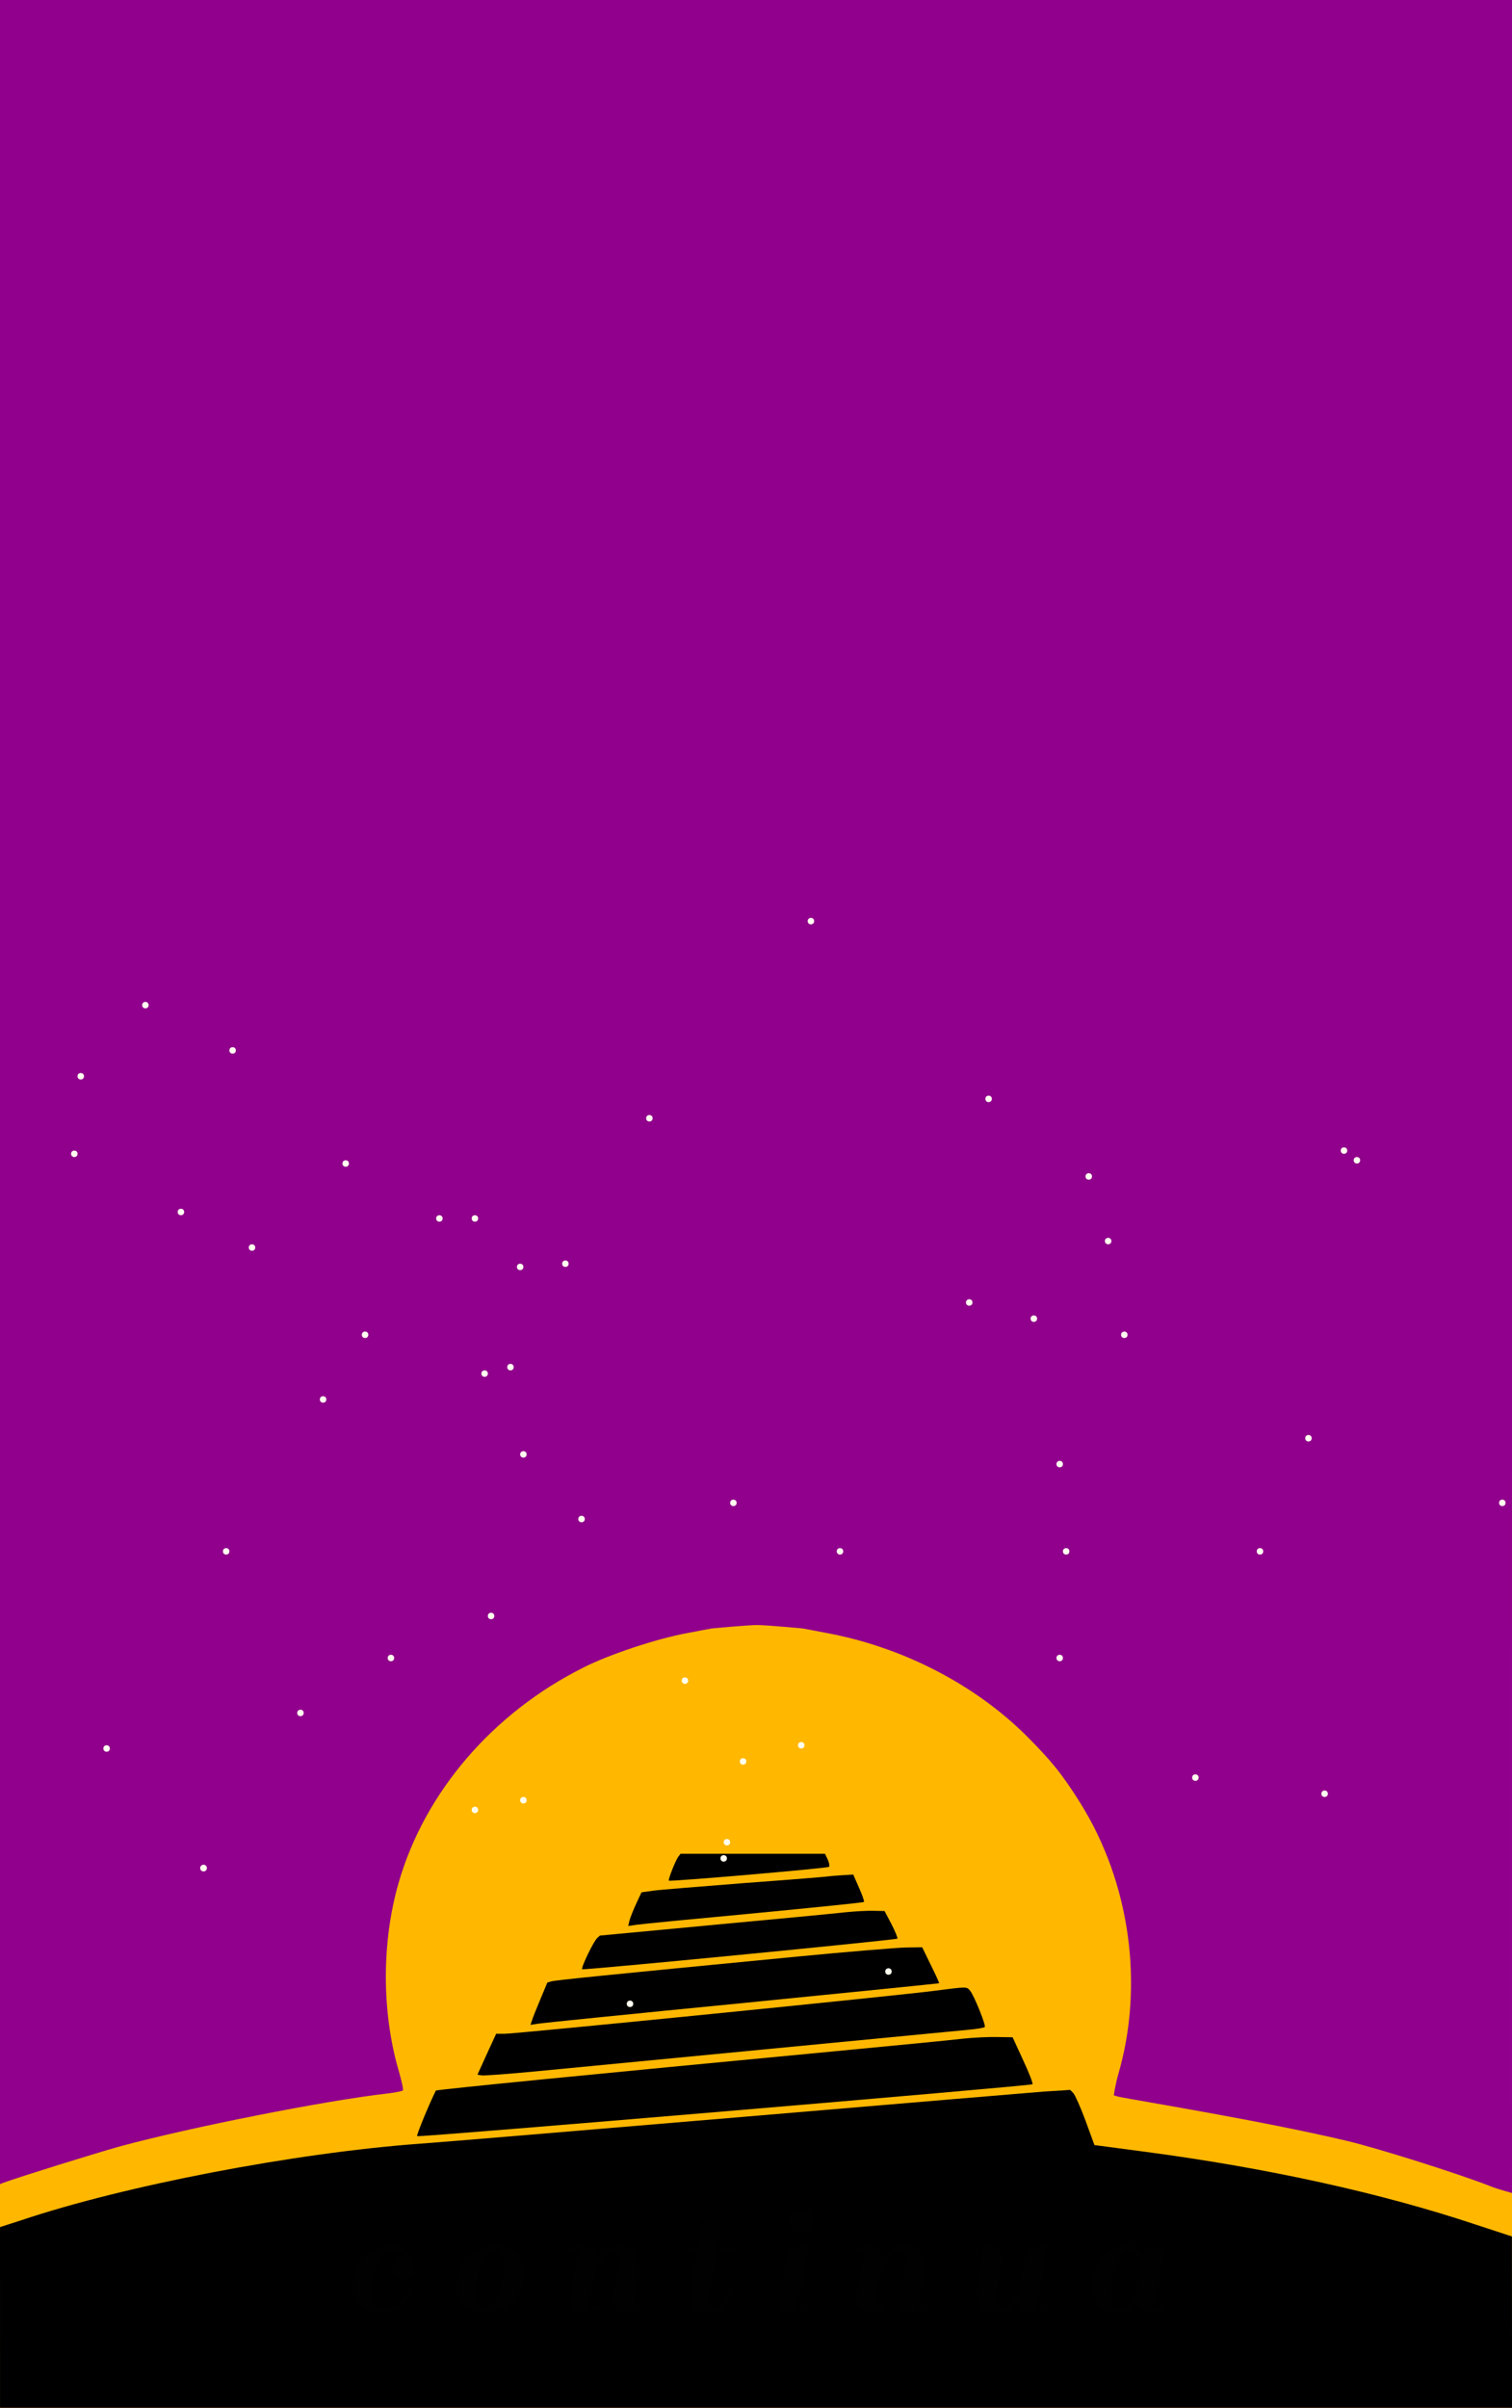 <svg width="468" height="745" xmlns="http://www.w3.org/2000/svg" xmlns:svg="http://www.w3.org/2000/svg" preserveAspectRatio="xMidYMid meet">
 <title>conlang flag background</title>

 <g>
  <title>Layer 1</title>
  <rect id="svg_1" height="745" width="468" y="0" x="-0" stroke-linecap="null" stroke-linejoin="null" stroke-dasharray="null" stroke-width="null" fill="#91008c">
     <animate attributeName="fill" values="#28004c;#91008c" dur="5s" repeatCount="0" />
  </rect>
  <rect fill="#ffb700" stroke-width="0.1" stroke-miterlimit="4" y="455.664" x="0" height="289.336" width="468" id="rect65866">
     <animate attributeType="CSS" attributeName="opacity" from="0" to="1" dur="5s" repeatCount="0" />
     <animateTransform attributeName="transform" type="scale" from="1 1.375" to="1 1" begin="0s" dur="5s" repeatCount="0"/>
  </rect>
  <path fill="#91008c" d="m0,675.795l0.868,-0.362c5.136,-1.881 27.848,-8.969 36.384,-11.356c21.628,-5.859 63.509,-14.177 82.822,-16.348c2.387,-0.289 4.485,-0.723 4.629,-0.94c0.217,-0.289 -0.434,-3.11 -1.374,-6.365c-5.208,-18.011 -5.208,-39.711 0.072,-57.94c8.101,-27.993 29.078,-52.442 57.071,-66.475c8.101,-4.123 22.93,-9.042 32.55,-10.778l7.233,-1.374c0,0 11.147,-1.054 14.105,-1.054c2.74,0 14.105,1.054 14.105,1.054l7.233,1.374c23.581,4.34 46.004,15.913 62.062,31.899c7.595,7.595 11.067,11.863 16.637,20.76c15.335,24.521 19.819,56.204 11.718,83.98c-0.94,3.255 -1.361,6.464 -1.374,6.438c0.006,0.019 1.177,0.381 2.17,0.579c5.839,1.159 43.689,7.306 69.729,13.454c9.548,2.242 34.792,10.199 44.702,14.105c2.893,1.157 6.658,2.024 6.658,2.098l-0.003,-223.512l-467.997,0l0,220.763z" id="path66651">
    <animate attributeName="fill" values="#28004c;#91008c" dur="5s" repeatCount="0" />
    <animateTransform attributeName="transform" type="translate" from="0 150" to="0 0" begin="0s" dur="5s" repeatCount="0"/>
  </path>
  <g transform="matrix(1, 0, 0, 1, 0.007, -1.60982e-14)" id="g67425">
   <path fill="#000000" id="path65849" d="m209.986,574.436c-0.868,1.085 -3.255,7.161 -2.966,7.45c0.434,0.362 49.115,-3.834 49.549,-4.268c0.289,-0.217 0.072,-1.23 -0.362,-2.242l-0.868,-1.808l-22.351,0l-22.351,0l-0.651,0.868z">
     <animate attributeType="CSS" attributeName="opacity" values="0;0;0;0;0;0;0;1" dur="5s" repeatCount="0" />
   </path>
   <path fill="#000000" id="path65851" d="m256.279,580.585c-0.289,0.072 -11.79,1.013 -25.534,2.025c-13.743,1.085 -26.547,2.098 -28.572,2.387l-3.617,0.506l-1.591,3.4c-0.868,1.881 -1.808,4.195 -2.098,5.208l-0.434,1.808l2.459,-0.362c1.302,-0.217 17.649,-1.808 36.312,-3.544c18.662,-1.808 34.069,-3.327 34.214,-3.544c0.145,-0.145 -0.506,-2.098 -1.519,-4.34l-1.808,-4.123l-3.617,0.217c-2.025,0.145 -3.906,0.289 -4.195,0.362z">
     <animate attributeType="CSS" attributeName="opacity" values="0;0;0;0;0;0;1;1" dur="5s" repeatCount="0" />
   </path>
   <path fill="#000000" id="path65853" d="m261.849,591.652c-2.966,0.362 -21.339,2.098 -40.796,3.906l-35.371,3.327l-0.796,0.723c-1.085,0.868 -5.136,9.259 -4.702,9.693c0.362,0.362 97,-9.042 97.579,-9.476c0.145,-0.145 -0.651,-2.17 -1.808,-4.412l-2.17,-4.123l-3.255,-0.072c-1.808,-0.072 -5.714,0.145 -8.68,0.434z">
     <animate attributeType="CSS" attributeName="opacity" values="0;0;0;0;0;1;1;1" dur="5s" repeatCount="0" />
   </path>
   <path fill="#000000" id="path65855" d="m246.659,605.395c-59.893,5.787 -74.938,7.306 -76.023,7.667l-1.23,0.362l-2.17,5.208c-1.23,2.893 -2.387,5.787 -2.604,6.582l-0.434,1.302l2.315,-0.362c1.302,-0.217 29.729,-3.11 63.148,-6.365c33.418,-3.327 60.833,-6.076 60.978,-6.148c0.145,-0.072 -1.013,-2.604 -2.532,-5.642l-2.676,-5.497l-5.136,0.072c-2.749,0.072 -17.939,1.302 -33.635,2.821z">
     <animate attributeType="CSS" attributeName="opacity" values="0;0;0;0;1;1;1;1" dur="5s" repeatCount="0" />
   </path>
   <path fill="#000000" id="path65857" d="m289.336,615.956c-10.705,1.447 -129.623,13.309 -133.022,13.309l-2.749,0l-2.893,6.293l-2.893,6.365l1.23,0.217c0.723,0.145 8.246,-0.434 16.709,-1.23c35.95,-3.472 129.406,-12.441 133.963,-12.875c2.676,-0.217 4.991,-0.651 5.136,-0.868c0.362,-0.579 -3.327,-9.765 -4.557,-11.212c-1.085,-1.302 -0.723,-1.302 -10.922,0z">
     <animate attributeType="CSS" attributeName="opacity" values="0;0;0;1;1;1;1;1" dur="5s" repeatCount="0" />
   </path>
   <path fill="#000000" id="path65859" d="m298.016,630.785c-3.4,0.434 -21.628,2.17 -40.507,3.978c-73.347,6.944 -122.461,11.79 -122.606,12.08c-2.098,4.195 -6.076,13.816 -5.787,14.105c0.434,0.434 189.877,-15.552 190.455,-16.058c0.217,-0.217 -1.085,-3.617 -2.893,-7.45l-3.255,-7.089l-4.629,-0.072c-2.532,-0.072 -7.378,0.145 -10.778,0.506z">
     <animate attributeType="CSS" attributeName="opacity" values="0;0;1;1;1;1;1;1" dur="5s" repeatCount="0" />
   </path>
   <path fill="#000000" id="path65861" d="m323.333,647.132c-2.17,0.145 -43.979,3.689 -92.949,7.812c-48.898,4.123 -94.034,7.884 -100.183,8.318c-38.843,2.821 -91.647,12.948 -123.691,23.726l-6.517,2.098l0.007,55.914l468.001,0l-0.026,-53.021l-10.824,-3.544c-29.585,-9.91 -65.245,-17.722 -103.148,-22.713l-15.262,-2.025l-2.749,-7.523c-1.519,-4.123 -3.255,-7.957 -3.761,-8.535l-1.013,-1.013l-1.953,0.145c-1.085,0.072 -3.761,0.217 -5.931,0.362z">
   </path>
  </g>
  <!-- <rect id="svg_2" height="462.222226" width="468.027799" y="743.111115" x="0" stroke-linecap="null" stroke-linejoin="null" stroke-dasharray="null" stroke-width="null" fill="#000000"/> -->

  <circle cx="212" cy="520" r="1" fill="ivory">
    <animate attributeType="CSS" attributeName="opacity" from="1" to="0" begin="0s" dur="2s" repeatCount="0" fill="freeze"/>
  </circle>
  <circle cx="251" cy="285" r="1" fill="ivory"><animate attributeType="CSS" attributeName="opacity" from="1" to="0" begin="0s" dur="6.1s" repeatCount="0" fill="freeze"/></circle>
  <circle cx="45" cy="311" r="1" fill="ivory"><animate attributeType="CSS" attributeName="opacity" from="1" to="0" begin="0s" dur="6s" repeatCount="0" fill="freeze"/></circle>
  <circle cx="72" cy="325" r="1" fill="ivory"><animate attributeType="CSS" attributeName="opacity" from="1" to="0" begin="0s" dur="5.9s" repeatCount="0" fill="freeze"/></circle>
  <circle cx="25" cy="333" r="1" fill="ivory"><animate attributeType="CSS" attributeName="opacity" from="1" to="0" begin="0s" dur="5.8s" repeatCount="0" fill="freeze"/></circle>
  <circle cx="306" cy="340" r="1" fill="ivory"><animate attributeType="CSS" attributeName="opacity" from="1" to="0" begin="0s" dur="5.7s" repeatCount="0" fill="freeze"/></circle>
  <circle cx="201" cy="346" r="1" fill="ivory"><animate attributeType="CSS" attributeName="opacity" from="1" to="0" begin="0s" dur="5.6s" repeatCount="0" fill="freeze"/></circle>
  <circle cx="416" cy="356" r="1" fill="ivory"><animate attributeType="CSS" attributeName="opacity" from="1" to="0" begin="0s" dur="5.5s" repeatCount="0" fill="freeze"/></circle>
  <circle cx="23" cy="357" r="1" fill="ivory"><animate attributeType="CSS" attributeName="opacity" from="1" to="0" begin="0s" dur="5.4s" repeatCount="0" fill="freeze"/></circle>
  <circle cx="420" cy="359" r="1" fill="ivory"><animate attributeType="CSS" attributeName="opacity" from="1" to="0" begin="0s" dur="5.3s" repeatCount="0" fill="freeze"/></circle>
  <circle cx="107" cy="360" r="1" fill="ivory"><animate attributeType="CSS" attributeName="opacity" from="1" to="0" begin="0s" dur="5.2s" repeatCount="0" fill="freeze"/></circle>
  <circle cx="337" cy="364" r="1" fill="ivory"><animate attributeType="CSS" attributeName="opacity" from="1" to="0" begin="0s" dur="5.1s" repeatCount="0" fill="freeze"/></circle>
  <circle cx="56" cy="375" r="1" fill="ivory"><animate attributeType="CSS" attributeName="opacity" from="1" to="0" begin="0s" dur="5s" repeatCount="0" fill="freeze"/></circle>
  <circle cx="136" cy="377" r="1" fill="ivory"><animate attributeType="CSS" attributeName="opacity" from="1" to="0" begin="0s" dur="4.9s" repeatCount="0" fill="freeze"/></circle>
  <circle cx="147" cy="377" r="1" fill="ivory"><animate attributeType="CSS" attributeName="opacity" from="1" to="0" begin="0s" dur="4.8s" repeatCount="0" fill="freeze"/></circle>
  <circle cx="343" cy="384" r="1" fill="ivory"><animate attributeType="CSS" attributeName="opacity" from="1" to="0" begin="0s" dur="4.7s" repeatCount="0" fill="freeze"/></circle>
  <circle cx="78" cy="386" r="1" fill="ivory"><animate attributeType="CSS" attributeName="opacity" from="1" to="0" begin="0s" dur="4.6s" repeatCount="0" fill="freeze"/></circle>
  <circle cx="175" cy="391" r="1" fill="ivory"><animate attributeType="CSS" attributeName="opacity" from="1" to="0" begin="0s" dur="4.5s" repeatCount="0" fill="freeze"/></circle>
  <circle cx="161" cy="392" r="1" fill="ivory"><animate attributeType="CSS" attributeName="opacity" from="1" to="0" begin="0s" dur="4.4s" repeatCount="0" fill="freeze"/></circle>
  <circle cx="300" cy="403" r="1" fill="ivory"><animate attributeType="CSS" attributeName="opacity" from="1" to="0" begin="0s" dur="4.3s" repeatCount="0" fill="freeze"/></circle>
  <circle cx="320" cy="408" r="1" fill="ivory"><animate attributeType="CSS" attributeName="opacity" from="1" to="0" begin="0s" dur="4.2s" repeatCount="0" fill="freeze"/></circle>
  <circle cx="113" cy="413" r="1" fill="ivory"><animate attributeType="CSS" attributeName="opacity" from="1" to="0" begin="0s" dur="4.1s" repeatCount="0" fill="freeze"/></circle>
  <circle cx="348" cy="413" r="1" fill="ivory"><animate attributeType="CSS" attributeName="opacity" from="1" to="0" begin="0s" dur="4s" repeatCount="0" fill="freeze"/></circle>
  <circle cx="158" cy="423" r="1" fill="ivory"><animate attributeType="CSS" attributeName="opacity" from="1" to="0" begin="0s" dur="3.9s" repeatCount="0" fill="freeze"/></circle>
  <circle cx="150" cy="425" r="1" fill="ivory"><animate attributeType="CSS" attributeName="opacity" from="1" to="0" begin="0s" dur="3.8s" repeatCount="0" fill="freeze"/></circle>
  <circle cx="100" cy="433" r="1" fill="ivory"><animate attributeType="CSS" attributeName="opacity" from="1" to="0" begin="0s" dur="3.7s" repeatCount="0" fill="freeze"/></circle>
  <circle cx="405" cy="445" r="1" fill="ivory"><animate attributeType="CSS" attributeName="opacity" from="1" to="0" begin="0s" dur="3.6s" repeatCount="0" fill="freeze"/></circle>
  <circle cx="162" cy="450" r="1" fill="ivory"><animate attributeType="CSS" attributeName="opacity" from="1" to="0" begin="0s" dur="3.5s" repeatCount="0" fill="freeze"/></circle>
  <circle cx="328" cy="453" r="1" fill="ivory"><animate attributeType="CSS" attributeName="opacity" from="1" to="0" begin="0s" dur="3.4s" repeatCount="0" fill="freeze"/></circle>
  <circle cx="465" cy="465" r="1" fill="ivory"><animate attributeType="CSS" attributeName="opacity" from="1" to="0" begin="0s" dur="3.3s" repeatCount="0" fill="freeze"/></circle>
  <circle cx="227" cy="465" r="1" fill="ivory"><animate attributeType="CSS" attributeName="opacity" from="1" to="0" begin="0s" dur="3.2s" repeatCount="0" fill="freeze"/></circle>
  <circle cx="180" cy="470" r="1" fill="ivory"><animate attributeType="CSS" attributeName="opacity" from="1" to="0" begin="0s" dur="3.1s" repeatCount="0" fill="freeze"/></circle>
  <circle cx="330" cy="480" r="1" fill="ivory"><animate attributeType="CSS" attributeName="opacity" from="1" to="0" begin="0s" dur="3s" repeatCount="0" fill="freeze"/></circle>
  <circle cx="70" cy="480" r="1" fill="ivory"><animate attributeType="CSS" attributeName="opacity" from="1" to="0" begin="0s" dur="2.9s" repeatCount="0" fill="freeze"/></circle>
  <circle cx="390" cy="480" r="1" fill="ivory"><animate attributeType="CSS" attributeName="opacity" from="1" to="0" begin="0s" dur="2.8s" repeatCount="0" fill="freeze"/></circle>
  <circle cx="260" cy="480" r="1" fill="ivory"><animate attributeType="CSS" attributeName="opacity" from="1" to="0" begin="0s" dur="2.7s" repeatCount="0" fill="freeze"/></circle>
  <circle cx="152" cy="500" r="1" fill="ivory"><animate attributeType="CSS" attributeName="opacity" from="1" to="0" begin="0s" dur="2.6s" repeatCount="0" fill="freeze"/></circle>
  <circle cx="328" cy="513" r="1" fill="ivory"><animate attributeType="CSS" attributeName="opacity" from="1" to="0" begin="0s" dur="2.5s" repeatCount="0" fill="freeze"/></circle>
  <circle cx="121" cy="513" r="1" fill="ivory"><animate attributeType="CSS" attributeName="opacity" from="1" to="0" begin="0s" dur="2.4s" repeatCount="0" fill="freeze"/></circle>
  <circle cx="93" cy="530" r="1" fill="ivory"><animate attributeType="CSS" attributeName="opacity" from="1" to="0" begin="0s" dur="2.3s" repeatCount="0" fill="freeze"/></circle>
  <circle cx="248" cy="540" r="1" fill="ivory"><animate attributeType="CSS" attributeName="opacity" from="1" to="0" begin="0s" dur="2.2s" repeatCount="0" fill="freeze"/></circle>
  <circle cx="33" cy="541" r="1" fill="ivory"><animate attributeType="CSS" attributeName="opacity" from="1" to="0" begin="0s" dur="2.1s" repeatCount="0" fill="freeze"/></circle>
  <circle cx="230" cy="545" r="1" fill="ivory"><animate attributeType="CSS" attributeName="opacity" from="1" to="0" begin="0s" dur="2s" repeatCount="0" fill="freeze"/></circle>
  <circle cx="370" cy="550" r="1" fill="ivory"><animate attributeType="CSS" attributeName="opacity" from="1" to="0" begin="0s" dur="1.9s" repeatCount="0" fill="freeze"/></circle>
  <circle cx="410" cy="555" r="1" fill="ivory"><animate attributeType="CSS" attributeName="opacity" from="1" to="0" begin="0s" dur="1.8s" repeatCount="0" fill="freeze"/></circle>
  <circle cx="162" cy="557" r="1" fill="ivory"><animate attributeType="CSS" attributeName="opacity" from="1" to="0" begin="0s" dur="1.7s" repeatCount="0" fill="freeze"/></circle>
  <circle cx="147" cy="560" r="1" fill="ivory"><animate attributeType="CSS" attributeName="opacity" from="1" to="0" begin="0s" dur="1.6s" repeatCount="0" fill="freeze"/></circle>
  <circle cx="225" cy="570" r="1" fill="ivory"><animate attributeType="CSS" attributeName="opacity" from="1" to="0" begin="0s" dur="1.5s" repeatCount="0" fill="freeze"/></circle>
  <circle cx="224" cy="575" r="1" fill="ivory"><animate attributeType="CSS" attributeName="opacity" from="1" to="0" begin="0s" dur="1.4s" repeatCount="0" fill="freeze"/></circle>
  <circle cx="63" cy="578" r="1" fill="ivory"><animate attributeType="CSS" attributeName="opacity" from="1" to="0" begin="0s" dur="1.3s" repeatCount="0" fill="freeze"/></circle>
  <circle cx="63" cy="578" r="1" fill="ivory"><animate attributeType="CSS" attributeName="opacity" from="1" to="0" begin="0s" dur="1.2s" repeatCount="0" fill="freeze"/></circle>
  <circle cx="275" cy="610" r="1" fill="ivory"><animate attributeType="CSS" attributeName="opacity" from="1" to="0" begin="0s" dur="1.1s" repeatCount="0" fill="freeze"/></circle>
  <circle cx="195" cy="620" r="1" fill="ivory"><animate attributeType="CSS" attributeName="opacity" from="1" to="0" begin="0s" dur="1s" repeatCount="0" fill="freeze"/></circle>

  <g transform="translate(232,689)">
    <g transform="translate(0,0)">
      <g class="path" style="transform-origin: -113.142px 1.317px 0px; transform: matrix(1, 0, 0, 1, 0, 14.925); opacity: 0.005; animation: 1s linear 4s 1 normal forwards running float-btt-in-0400d778-6374-422c-918a-784b13b96aec;">
        <path d="M15.60-10.87L15.60-10.87L15.60-10.87Q14.51-11.96 14.51-13.52L14.51-13.52L14.51-13.52Q14.51-15.08 15.60-16.20L15.60-16.20L15.60-16.20Q16.69-17.32 18.25-17.32L18.25-17.32L18.25-17.32Q18.72-17.32 19.45-17.11L19.45-17.11L19.45-17.11Q18.46-18.93 15.76-18.93L15.76-18.93L15.76-18.93Q13.05-18.93 10.97-15.50L10.97-15.50L10.97-15.50Q8.89-12.06 8.89-5.30L8.89-5.30L8.89-5.30Q8.89-2.96 9.96-1.85L9.96-1.85L9.96-1.85Q11.02-0.73 12.64-0.73L12.64-0.73L12.64-0.73Q14.25-0.73 15.57-1.35L15.57-1.35L15.57-1.35Q16.90-1.98 17.68-2.83L17.68-2.83L17.68-2.83Q18.46-3.69 19.03-4.63L19.03-4.63L19.03-4.63Q20.07-6.34 20.07-6.81L20.07-6.81L21.01-6.40L21.01-6.40Q20.85-5.56 20.07-4.19L20.07-4.19L20.07-4.19Q19.29-2.81 18.36-1.92L18.36-1.92L18.36-1.92Q17.42-1.04 15.60-0.29L15.60-0.29L15.60-0.29Q13.78 0.47 11.54 0.47L11.54 0.47L11.54 0.47Q7.33 0.47 5.17-1.53L5.17-1.53L5.17-1.53Q3.02-3.54 3.02-7.02L3.02-7.02L3.02-7.02Q3.02-13.21 6.11-16.72L6.11-16.72L6.11-16.72Q9.20-20.23 14.51-20.23L14.51-20.23L14.51-20.23Q18.10-20.23 20.02-18.41L20.02-18.41L20.02-18.41Q21.94-16.59 21.94-13.62L21.94-13.62L21.94-13.62Q21.94-11.75 20.83-10.76L20.83-10.76L20.83-10.76Q19.71-9.78 18.20-9.78L18.20-9.78L18.20-9.78Q16.69-9.78 15.60-10.87" fill="#f0f0f0" stroke="none" stroke-width="none" transform="translate(-125.625,11.197)" style="fill: rgb(240, 240, 240);"></path></g>
        <g class="path" style="transform-origin: -80.225px 1.317px 0px; transform: matrix(1, 0, 0, 1, 0, 14.925); opacity: 0.005; animation: 1s linear 4.073s 1 normal forwards running float-btt-in-0400d778-6374-422c-918a-784b13b96aec;"><path d="M43.37 0.47L43.37 0.47Q39.36 0.47 37.28-1.53L37.28-1.53L37.28-1.53Q35.20-3.54 35.20-6.58L35.20-6.58L35.20-6.58Q35.20-9.62 35.75-11.78L35.75-11.78L35.75-11.78Q36.30-13.94 37.54-15.94L37.54-15.94L37.54-15.94Q38.79-17.94 41.31-19.08L41.31-19.08L41.31-19.08Q43.84-20.23 47.61-20.23L47.61-20.23L47.61-20.23Q51.38-20.23 53.48-18.23L53.48-18.23L53.48-18.23Q55.59-16.22 55.59-12.74L55.59-12.74L55.59-12.74Q55.59-6.81 52.44-3.17L52.44-3.17L52.44-3.17Q49.30 0.47 43.37 0.47L43.37 0.47zM41.08-4.89L41.08-4.89L41.08-4.89Q41.08-0.73 43.50-0.73L43.50-0.73L43.50-0.73Q45.92-0.73 47.81-4.91L47.81-4.91L47.81-4.91Q49.71-9.10 49.71-14.87L49.71-14.87L49.71-14.87Q49.71-19.24 47.35-19.24L47.35-19.24L47.35-19.24Q44.98-19.24 43.03-15.26L43.03-15.26L43.03-15.26Q41.08-11.28 41.08-4.89" fill="#f0f0f0" stroke="none" stroke-width="none" transform="translate(-125.625,11.197)" style="fill: rgb(240, 240, 240);"></path></g>
        <g class="path" style="transform-origin: -44.575px 1.317px 0px; transform: matrix(1, 0, 0, 1, 0, 14.925); opacity: 0.005; animation: 1s linear 4.147s 1 normal forwards running float-btt-in-0400d778-6374-422c-918a-784b13b96aec;"><path d="M89.34-0.57L89.34-0.57L89.34-0.57Q90.58-0.57 91.94-2.03L91.94-2.03L92.72-1.40L92.72-1.40Q92.35-0.68 91.10-0.10L91.10-0.10L91.10-0.10Q89.86 0.47 88.35 0.47L88.35 0.47L88.35 0.47Q83.62 0.47 83.62-3.80L83.62-3.80L83.62-3.80Q83.62-5.62 84.55-10.30L84.55-10.30L84.55-10.30Q85.49-14.98 85.49-16.43L85.49-16.43L85.49-16.43Q85.49-18.67 83.36-18.67L83.36-18.67L83.36-18.67Q81.64-18.67 80.05-16.43L80.05-16.43L80.05-16.43Q78.47-14.20 77.43-10.30L77.43-10.30L75.66-0.57L75.66-0.57Q77.27-0.73 78.31-2.03L78.31-2.03L79.09-1.40L79.09-1.40Q77.53 0.47 75.19 0.47L75.19 0.47L75.19 0.47Q72.85 0.47 71.53-0.73L71.53-0.73L71.53-0.73Q70.20-1.92 70.20-3.85L70.20-3.85L70.20-3.85Q70.20-4.58 71.03-9.57L71.03-9.57L72.75-19.19L72.75-19.19Q71.19-19.03 70.15-17.73L70.15-17.73L69.37-18.36L69.37-18.36Q70.93-20.23 73.29-20.23L73.29-20.23L73.29-20.23Q75.66-20.23 76.96-19.03L76.96-19.03L76.96-19.03Q78.26-17.84 78.26-15.65L78.26-15.65L78.26-15.34L78.26-15.34Q80.39-20.23 84.92-20.23L84.92-20.23L84.92-20.23Q87.98-20.23 89.70-18.49L89.70-18.49L89.70-18.49Q91.42-16.74 91.42-13.68L91.42-13.68L91.42-13.68Q91.42-12.06 90.43-7.46L90.43-7.46L90.43-7.46Q89.44-2.86 89.34-0.57" fill="#f0f0f0" stroke="none" stroke-width="none" transform="translate(-125.625,11.197)" style="fill: rgb(240, 240, 240);"></path></g>
        <g class="path" style="transform-origin: -11.233px -2.533px 0px; transform: matrix(1, 0, 0, 1, 0, 14.925); opacity: 0.005; animation: 1s linear 4.22s 1 normal forwards running float-btt-in-0400d778-6374-422c-918a-784b13b96aec;"><path d="M106.81-19.76L109.46-19.76L110.86-27.46L110.86-27.46Q114.71-27.46 116.58-27.77L116.58-27.77L117.26-27.92L117.26-27.92Q116.53-24.28 115.65-19.76L115.65-19.76L122.10-19.76L121.99-18.82L115.49-18.82L115.49-18.82Q112.89-5.41 112.89-2.65L112.89-2.65L112.89-2.65Q112.89-0.99 114.66-0.99L114.66-0.99L114.66-0.99Q116.43-0.99 117.88-3.22L117.88-3.22L117.88-3.22Q119.34-5.46 119.96-8.06L119.96-8.06L120.90-7.75L120.90-7.75Q118.98 0.47 112.94 0.47L112.94 0.47L112.94 0.47Q110.45 0.47 108.78-0.91L108.78-0.91L108.78-0.91Q107.12-2.29 107.12-4.76L107.12-4.76L107.12-4.76Q107.12-7.23 109.25-18.82L109.25-18.82L106.70-18.82L106.81-19.76" fill="#f0f0f0" stroke="none" stroke-width="none" transform="translate(-125.625,11.197)" style="fill: rgb(240, 240, 240);"></path></g>
        <g class="path" style="transform-origin: 13.7px 1.317px 0px; transform: matrix(1, 0, 0, 1, 0, 14.925); opacity: 0.005; animation: 1s linear 4.293s 1 normal forwards running float-btt-in-0400d778-6374-422c-918a-784b13b96aec;"><path d="M143.68-1.40L143.68-1.40Q142.12 0.47 139.78 0.47L139.78 0.47L139.78 0.47Q137.44 0.47 136.11-0.73L136.11-0.73L136.11-0.73Q134.78-1.92 134.78-3.85L134.78-3.85L134.78-3.85Q134.78-4.52 135.62-9.52L135.62-9.52L137.33-18.82L135.15-18.82L135.25-19.76L137.49-19.76L137.49-19.76Q141.34-19.76 143.16-20.07L143.16-20.07L143.88-20.23L140.30-0.57L140.30-0.57Q141.86-0.73 142.90-2.03L142.90-2.03L143.68-1.40" fill="#f0f0f0" stroke="none" stroke-width="none" transform="translate(-125.625,11.197)" style="fill: rgb(240, 240, 240);"></path></g>
        <g class="path" style="transform-origin: 16.158px -16.708px 0px; transform: matrix(1, 0, 0, 1, 0, 14.925); opacity: 0.005; animation: 1s linear 4.367s 1 normal forwards running float-btt-in-0400d778-6374-422c-918a-784b13b96aec;"><path d="M139.10-25.22L139.10-25.22L139.10-25.22Q138.01-26.31 138.01-27.87L138.01-27.87L138.01-27.87Q138.01-29.43 139.10-30.55L139.10-30.55L139.10-30.55Q140.19-31.67 141.75-31.67L141.75-31.67L141.75-31.67Q143.31-31.67 144.43-30.55L144.43-30.55L144.43-30.55Q145.55-29.43 145.55-27.87L145.55-27.87L145.55-27.87Q145.55-26.31 144.43-25.22L144.43-25.22L144.43-25.22Q143.31-24.13 141.75-24.13L141.75-24.13L141.75-24.13Q140.19-24.13 139.10-25.22" fill="#f0f0f0" stroke="none" stroke-width="none" transform="translate(-125.625,11.197)" style="fill: rgb(240, 240, 240);"></path></g>
        <g class="path" style="transform-origin: 43.925px 1.317px 0px; transform: matrix(1, 0, 0, 1, 0, 14.925); opacity: 0.005; animation: 1s linear 4.44s 1 normal forwards running float-btt-in-0400d778-6374-422c-918a-784b13b96aec;"><path d="M177.84-0.57L177.84-0.57L177.84-0.57Q179.09-0.57 180.44-2.03L180.44-2.03L181.22-1.40L181.22-1.40Q180.86-0.68 179.61-0.10L179.61-0.10L179.61-0.10Q178.36 0.47 176.85 0.47L176.85 0.47L176.85 0.47Q172.12 0.47 172.12-3.80L172.12-3.80L172.12-3.80Q172.12-5.62 173.06-10.30L173.06-10.30L173.06-10.30Q173.99-14.98 173.99-16.43L173.99-16.43L173.99-16.43Q173.99-18.67 171.86-18.67L171.86-18.67L171.86-18.67Q170.14-18.67 168.56-16.43L168.56-16.43L168.56-16.43Q166.97-14.20 165.93-10.30L165.93-10.30L164.16-0.57L164.16-0.57Q165.78-0.73 166.82-2.03L166.82-2.03L167.60-1.40L167.60-1.40Q166.04 0.47 163.70 0.47L163.70 0.47L163.70 0.47Q161.36 0.47 160.03-0.73L160.03-0.73L160.03-0.73Q158.70-1.92 158.70-3.85L158.70-3.85L158.70-3.85Q158.70-4.58 159.54-9.57L159.54-9.57L161.25-19.19L161.25-19.19Q159.69-19.03 158.65-17.73L158.65-17.73L157.87-18.36L157.87-18.36Q159.43-20.23 161.80-20.23L161.80-20.23L161.80-20.23Q164.16-20.23 165.46-19.03L165.46-19.03L165.46-19.03Q166.76-17.84 166.76-15.65L166.76-15.65L166.76-15.34L166.76-15.34Q168.90-20.23 173.42-20.23L173.42-20.23L173.42-20.23Q176.49-20.23 178.20-18.49L178.20-18.49L178.20-18.49Q179.92-16.74 179.92-13.68L179.92-13.68L179.92-13.68Q179.92-12.06 178.93-7.46L178.93-7.46L178.93-7.46Q177.94-2.86 177.84-0.57" fill="#f0f0f0" stroke="none" stroke-width="none" transform="translate(-125.625,11.197)" style="fill: rgb(240, 240, 240);"></path></g>
        <g class="path" style="transform-origin: 80.575px 1.317px 0px; transform: matrix(1, 0, 0, 1, 0, 14.925); opacity: 0.005; animation: 1s linear 4.513s 1 normal forwards running float-btt-in-0400d778-6374-422c-918a-784b13b96aec;"><path d="M197.96-19.19L197.96-19.19L197.96-19.19Q196.72-19.19 195.36-17.73L195.36-17.73L194.58-18.36L194.58-18.36Q194.95-19.08 196.20-19.66L196.20-19.66L196.20-19.66Q197.44-20.23 198.95-20.23L198.95-20.23L198.95-20.23Q203.68-20.23 203.68-15.96L203.68-15.96L203.68-15.96Q203.68-14.14 202.75-9.46L202.75-9.46L202.75-9.46Q201.81-4.78 201.81-3.33L201.81-3.33L201.81-3.33Q201.81-1.09 203.94-1.09L203.94-1.09L203.94-1.09Q205.45-1.09 206.88-2.86L206.88-2.86L206.88-2.86Q208.31-4.63 209.35-7.75L209.35-7.75L211.54-19.76L211.54-19.76Q215.38-19.76 217.15-20.07L217.15-20.07L217.83-20.23L214.34-0.57L214.34-0.57Q215.90-0.73 216.94-2.03L216.94-2.03L217.72-1.40L217.72-1.40Q216.16 0.47 213.82 0.47L213.82 0.47L213.82 0.47Q211.48 0.47 210.18-0.68L210.18-0.68L210.18-0.68Q208.88-1.82 208.83-3.90L208.83-3.90L208.83-3.90Q206.65 0.47 202.38 0.47L202.38 0.47L202.38 0.47Q199.32 0.47 197.60-1.27L197.60-1.27L197.60-1.27Q195.88-3.02 195.88-6.08L195.88-6.08L195.88-6.08Q195.88-7.70 196.87-12.30L196.87-12.30L196.87-12.30Q197.86-16.90 197.96-19.19" fill="#f0f0f0" stroke="none" stroke-width="none" transform="translate(-125.625,11.197)" style="fill: rgb(240, 240, 240);"></path></g>
        <g class="path" style="transform-origin: 117.367px 1.317px 0px; transform: matrix(1, 0, 0, 1, 0, 14.925); opacity: 0.005; animation: 1s linear 4.587s 1 normal forwards running float-btt-in-0400d778-6374-422c-918a-784b13b96aec;"><path d="M250.12 0.47L250.12 0.47L250.12 0.47Q245.54 0.47 245.13-3.54L245.13-3.54L245.13-3.54Q242.84 0.47 239.36 0.47L239.36 0.47L239.36 0.47Q235.87 0.47 233.82-1.64L233.82-1.64L233.82-1.64Q231.76-3.74 231.76-7.54L231.76-7.54L231.76-7.54Q231.76-13.47 234.68-16.85L234.68-16.85L234.68-16.85Q237.59-20.23 242.22-20.23L242.22-20.23L242.22-20.23Q246.01-20.23 247.26-16.64L247.26-16.64L247.26-16.64Q247.52-18.20 247.83-19.76L247.83-19.76L247.83-19.76Q251.68-19.76 253.55-20.07L253.55-20.07L254.23-20.23L250.64-0.57L250.64-0.57Q252.20-0.73 253.24-2.03L253.24-2.03L254.02-1.40L254.02-1.40Q252.46 0.47 250.12 0.47zM237.64-4.89L237.64-4.89Q237.64-2.55 238.24-1.64L238.24-1.64L238.24-1.64Q238.84-0.73 240.08-0.73L240.08-0.73L240.08-0.73Q241.33-0.73 242.63-2.08L242.63-2.08L242.63-2.08Q244.35-3.85 245.39-6.55L245.39-6.55L245.39-6.55Q245.54-7.23 245.99-9.80L245.99-9.80L245.99-9.80Q246.43-12.38 246.74-14.04L246.74-14.04L246.74-14.04Q246.58-16.02 245.65-17.47L245.65-17.47L245.65-17.47Q244.71-18.93 243.31-18.93L243.31-18.93L243.31-18.93Q240.76-18.93 239.20-14.38L239.20-14.38L239.20-14.38Q237.64-9.83 237.64-4.89L237.64-4.89" fill="#f0f0f0" stroke="none" stroke-width="none" transform="translate(-125.625,11.197)" style="fill: rgb(240, 240, 240);"></path></g></g>
  </g>
  <style id="float-btt-in-0400d778-6374-422c-918a-784b13b96aec" data-anikit="">@keyframes float-btt-in-0400d778-6374-422c-918a-784b13b96aec
  {
    0% {
      animation-timing-function: cubic-bezier(0.224,0.75,0.314,0.815);
      transform: matrix(1,0,0,1,0,14.925);
      opacity: 0.005;
    }
    100% {
      transform: matrix(1,0,0,1,0,0);
      opacity: 1;
    }
  }</style><style id="float-btt-in-0400d778-6374-422c-918a-784b13b96aec" data-anikit="">@keyframes float-btt-in-0400d778-6374-422c-918a-784b13b96aec
  {
    0% {
      animation-timing-function: cubic-bezier(0.224,0.75,0.314,0.815);
      transform: matrix(1,0,0,1,0,14.925);
      opacity: 0.005;
    }
    100% {
      transform: matrix(1,0,0,1,0,0);
      opacity: 1;
    }
  }</style>
 </g>
</svg>

